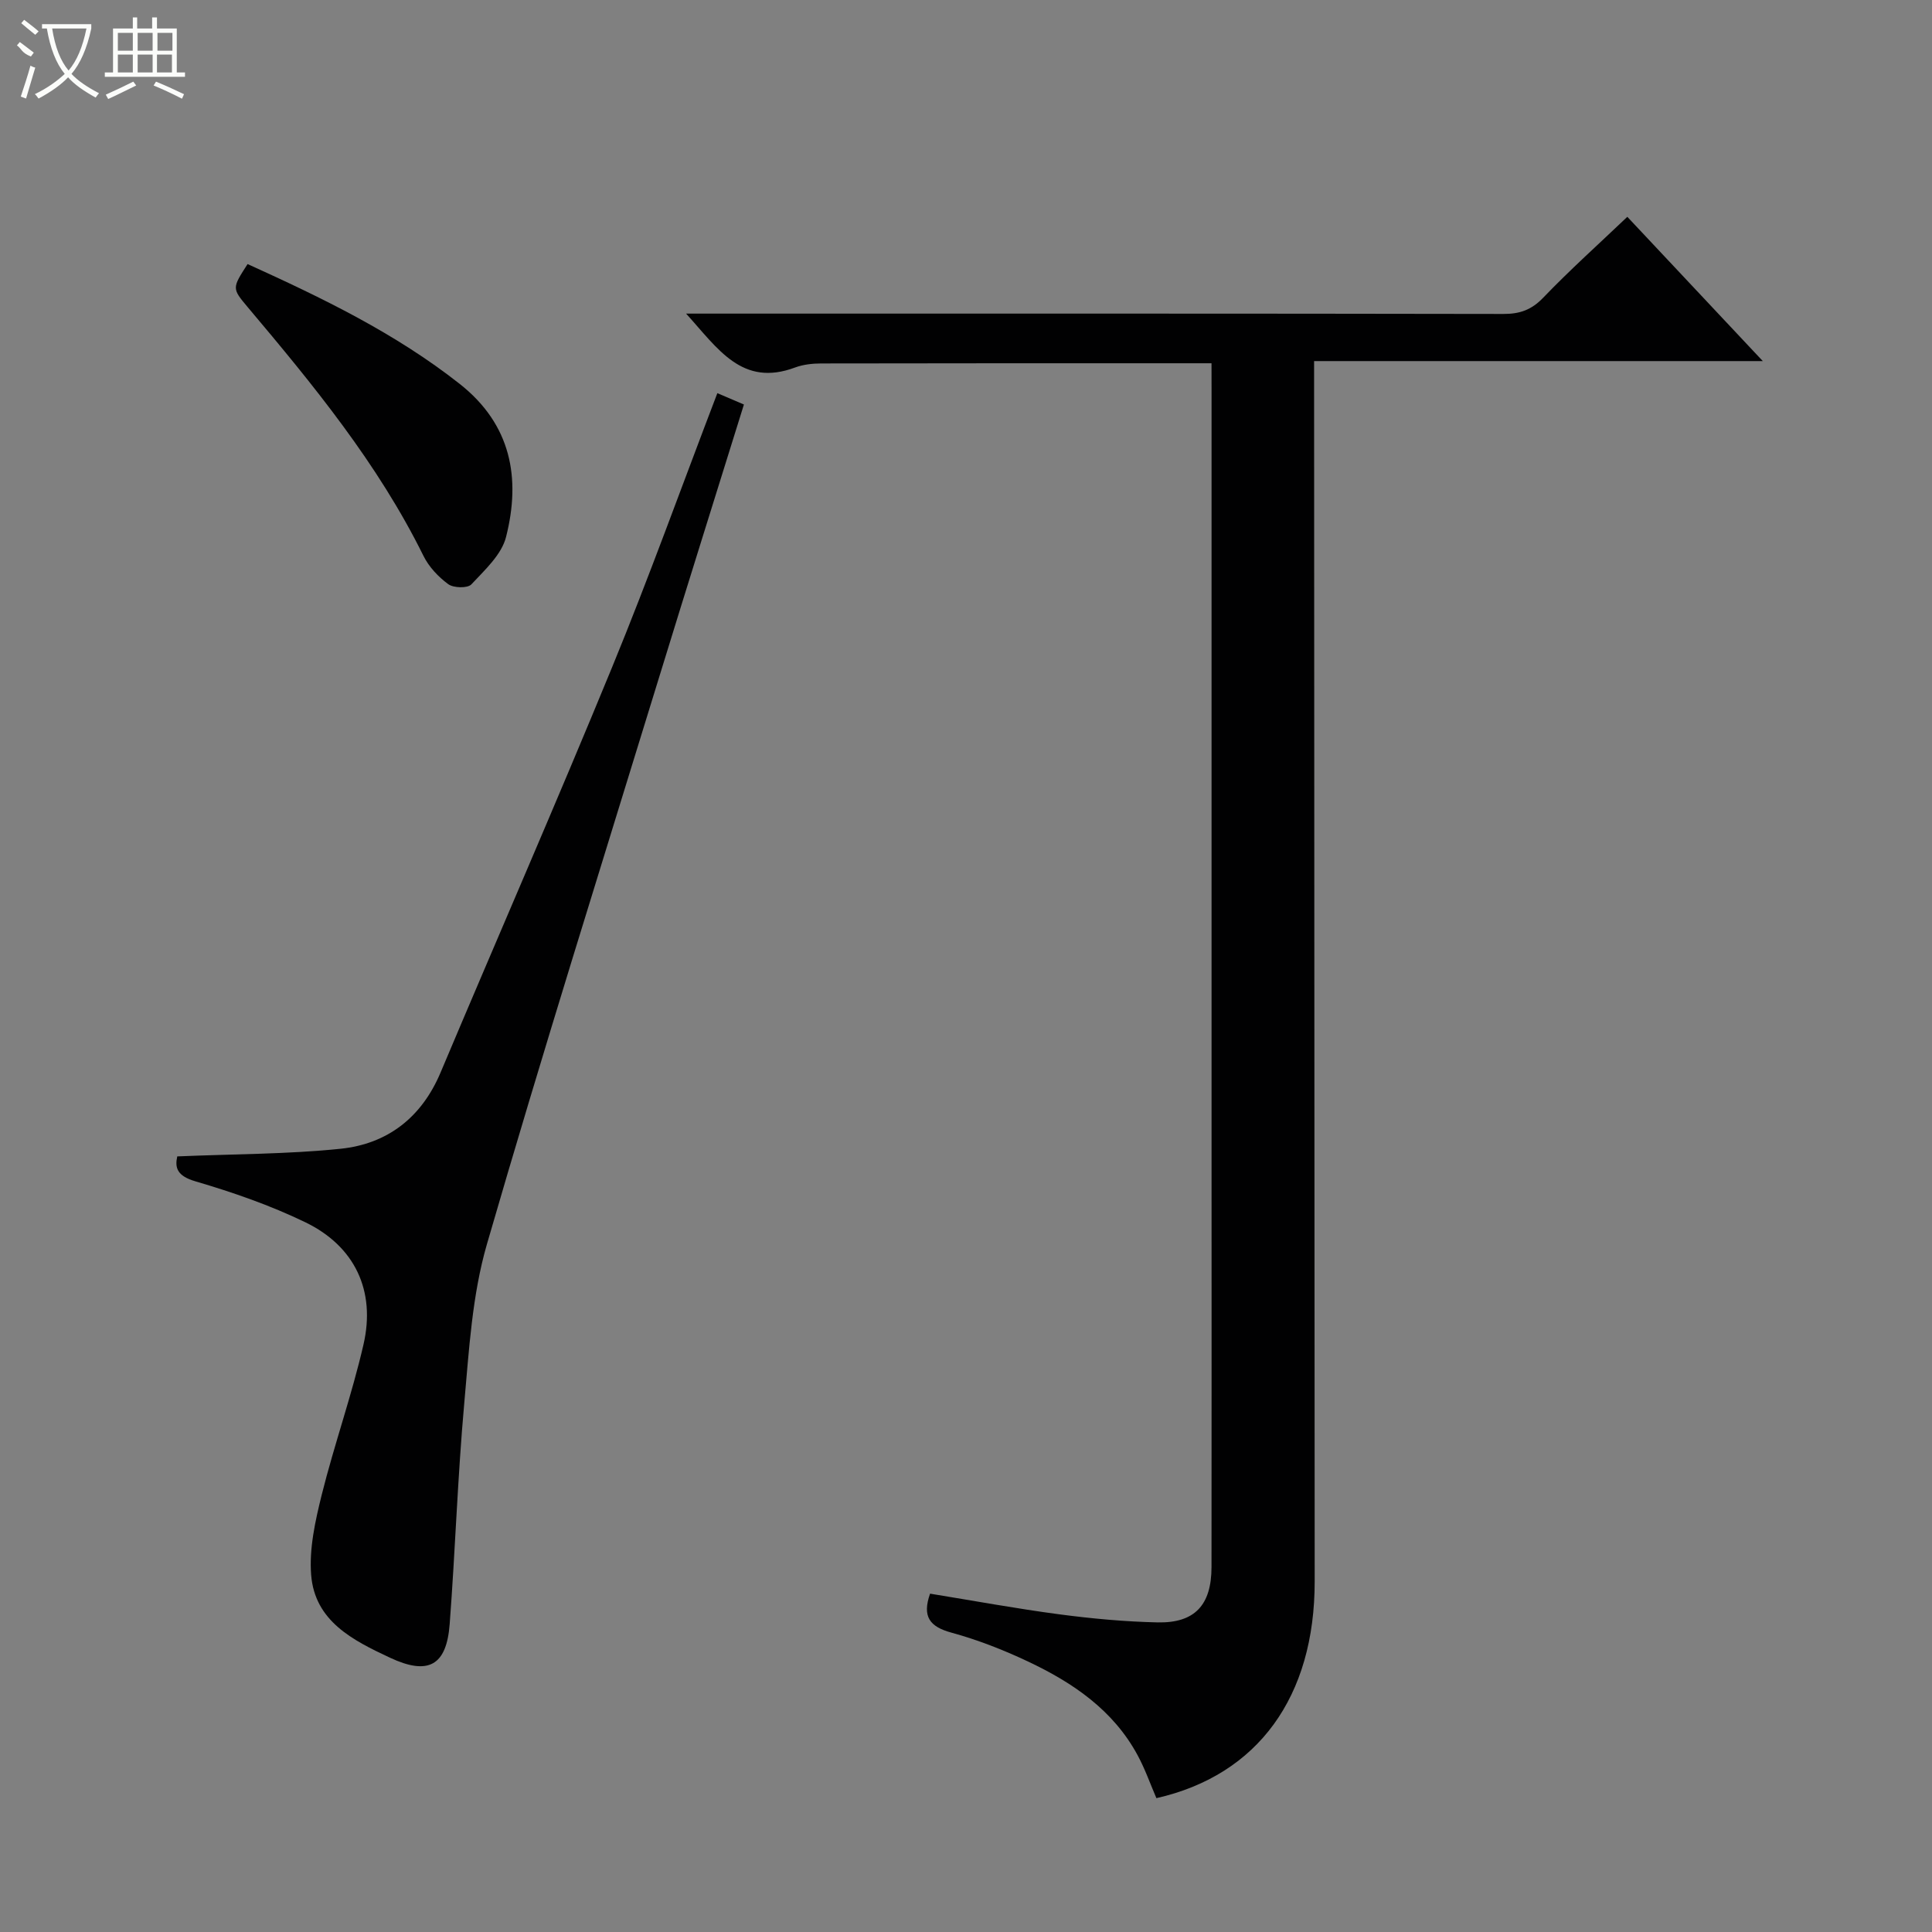 <svg enable-background="new 0 0 400 400" viewBox="0 0 400 400" xmlns="http://www.w3.org/2000/svg"><rect x="0" y="0" width="400" height="400" fill="#808080" stroke="none"/><g fill="#010102"><path d="m250.83 75.21c-27.47 0-54.13-.02-80.79.04-1.81 0-3.73.21-5.41.83-11.01 4.12-15.98-3.88-22.58-11.15h6.22c54.33 0 108.66-.03 162.99.07 3.41.01 5.82-.84 8.25-3.37 5.51-5.74 11.45-11.06 17.41-16.74 9.01 9.59 18.2 19.37 28.05 29.87-31.33 0-61.71 0-92.9 0v5.67c.04 82.33.06 164.65.12 246.98.02 23.84-11.7 40.1-32.77 44.88-1.26-2.92-2.34-6.02-3.88-8.87-5.06-9.38-13.44-15.06-22.74-19.44-5.09-2.4-10.4-4.48-15.82-5.96-4.51-1.23-6.09-3.32-4.42-8.07 8.88 1.44 17.79 3.09 26.78 4.28 6.74.89 13.55 1.52 20.34 1.67 7.7.16 11.14-3.61 11.15-11.44.03-28 .01-56 .01-83.99 0-53.16 0-106.33 0-159.49-.01-1.8-.01-3.6-.01-5.77z"/><path d="m36.7 239.42c11.76-.5 22.85-.45 33.81-1.58 9.73-1.01 16.79-6.49 20.71-15.8 11.8-27.98 23.97-55.81 35.51-83.9 7.63-18.57 14.42-37.48 21.79-56.74 1.78.76 3.5 1.5 5.5 2.35-5.85 18.81-11.67 37.29-17.35 55.8-12.07 39.32-24.42 78.55-35.86 118.05-3.06 10.55-3.7 21.88-4.69 32.91-1.37 15.22-1.86 30.51-3.02 45.75-.65 8.64-4.47 10.65-12.38 6.94-7.66-3.59-15.54-7.54-16.3-17.13-.43-5.45.85-11.19 2.19-16.59 2.61-10.45 6.24-20.65 8.65-31.13 2.56-11.13-1.81-20.34-12.04-25.29-7.27-3.52-15.01-6.2-22.77-8.48-3.85-1.13-4.26-2.86-3.75-5.16z"/><path d="m51.26 54.67c15.56 7.06 30.6 14.33 43.9 24.8 10.67 8.4 12.71 19.49 9.61 31.71-.93 3.67-4.41 6.84-7.18 9.81-.78.83-3.68.76-4.78-.04-2.06-1.51-4.03-3.6-5.15-5.89-9.44-19.1-22.81-35.38-36.41-51.51-3.25-3.86-3.2-3.9.01-8.88z"/></g><path d="m6.4 11.7c-2-.8-1.9-1.6-2.9-2.3l.6-.7c.9.7 1.9 1.4 2.9 2.2zm-2.1 8.3c.7-2.1 1.4-4.2 2-6.4.2.1.6.3 1 .4-.7 2.3-1.3 4.4-1.9 6.4zm3-12.8c-1.1-.9-2.1-1.7-2.9-2.4l.6-.7c1 .8 2 1.5 3 2.4zm1.4-1.3v-.9h10.2v.9c-.9 4.2-2.3 7.3-4.1 9.4 1.3 1.4 3.2 2.7 5.7 4-.2.2-.4.5-.7.9-2.5-1.4-4.4-2.7-5.7-4.2-1.4 1.5-3.5 3-6.1 4.4 0 0 0 0-.1-.1-.3-.4-.5-.7-.7-.8 2.7-1.3 4.7-2.8 6.2-4.2-1.8-2.2-3-5.3-3.7-9.4zm9.2 0h-7.1c.6 3.8 1.7 6.7 3.4 8.7 1.7-2 2.9-4.8 3.7-8.7z" fill="#fbfcfa"/><path d="m31.6 3.6h.9v2.3h4.1v9.1h1.7v.9h-16.6v-.9h1.7v-9.1h4.1v-2.3h.9v2.3h3.1v-2.3zm-4 13.3.6.8c-1.9.9-3.8 1.9-5.8 2.8-.2-.3-.3-.6-.5-.9 2-.9 3.9-1.8 5.7-2.7zm-3.2-10.1v3.7h3.1v-3.7zm0 4.5v3.7h3.1v-3.7zm4.1-4.5v3.7h3.1v-3.7zm0 4.5v3.7h3.1v-3.7zm9.1 9.1c-2.1-1.1-4.1-2-5.8-2.7l.5-.8c2.2.9 4.1 1.8 5.8 2.6l-.4.9zm-1.9-13.6h-3.1v3.7h3.1zm-3.2 4.5v3.7h3.1v-3.7z" fill="#fbfcfa"/></svg>
